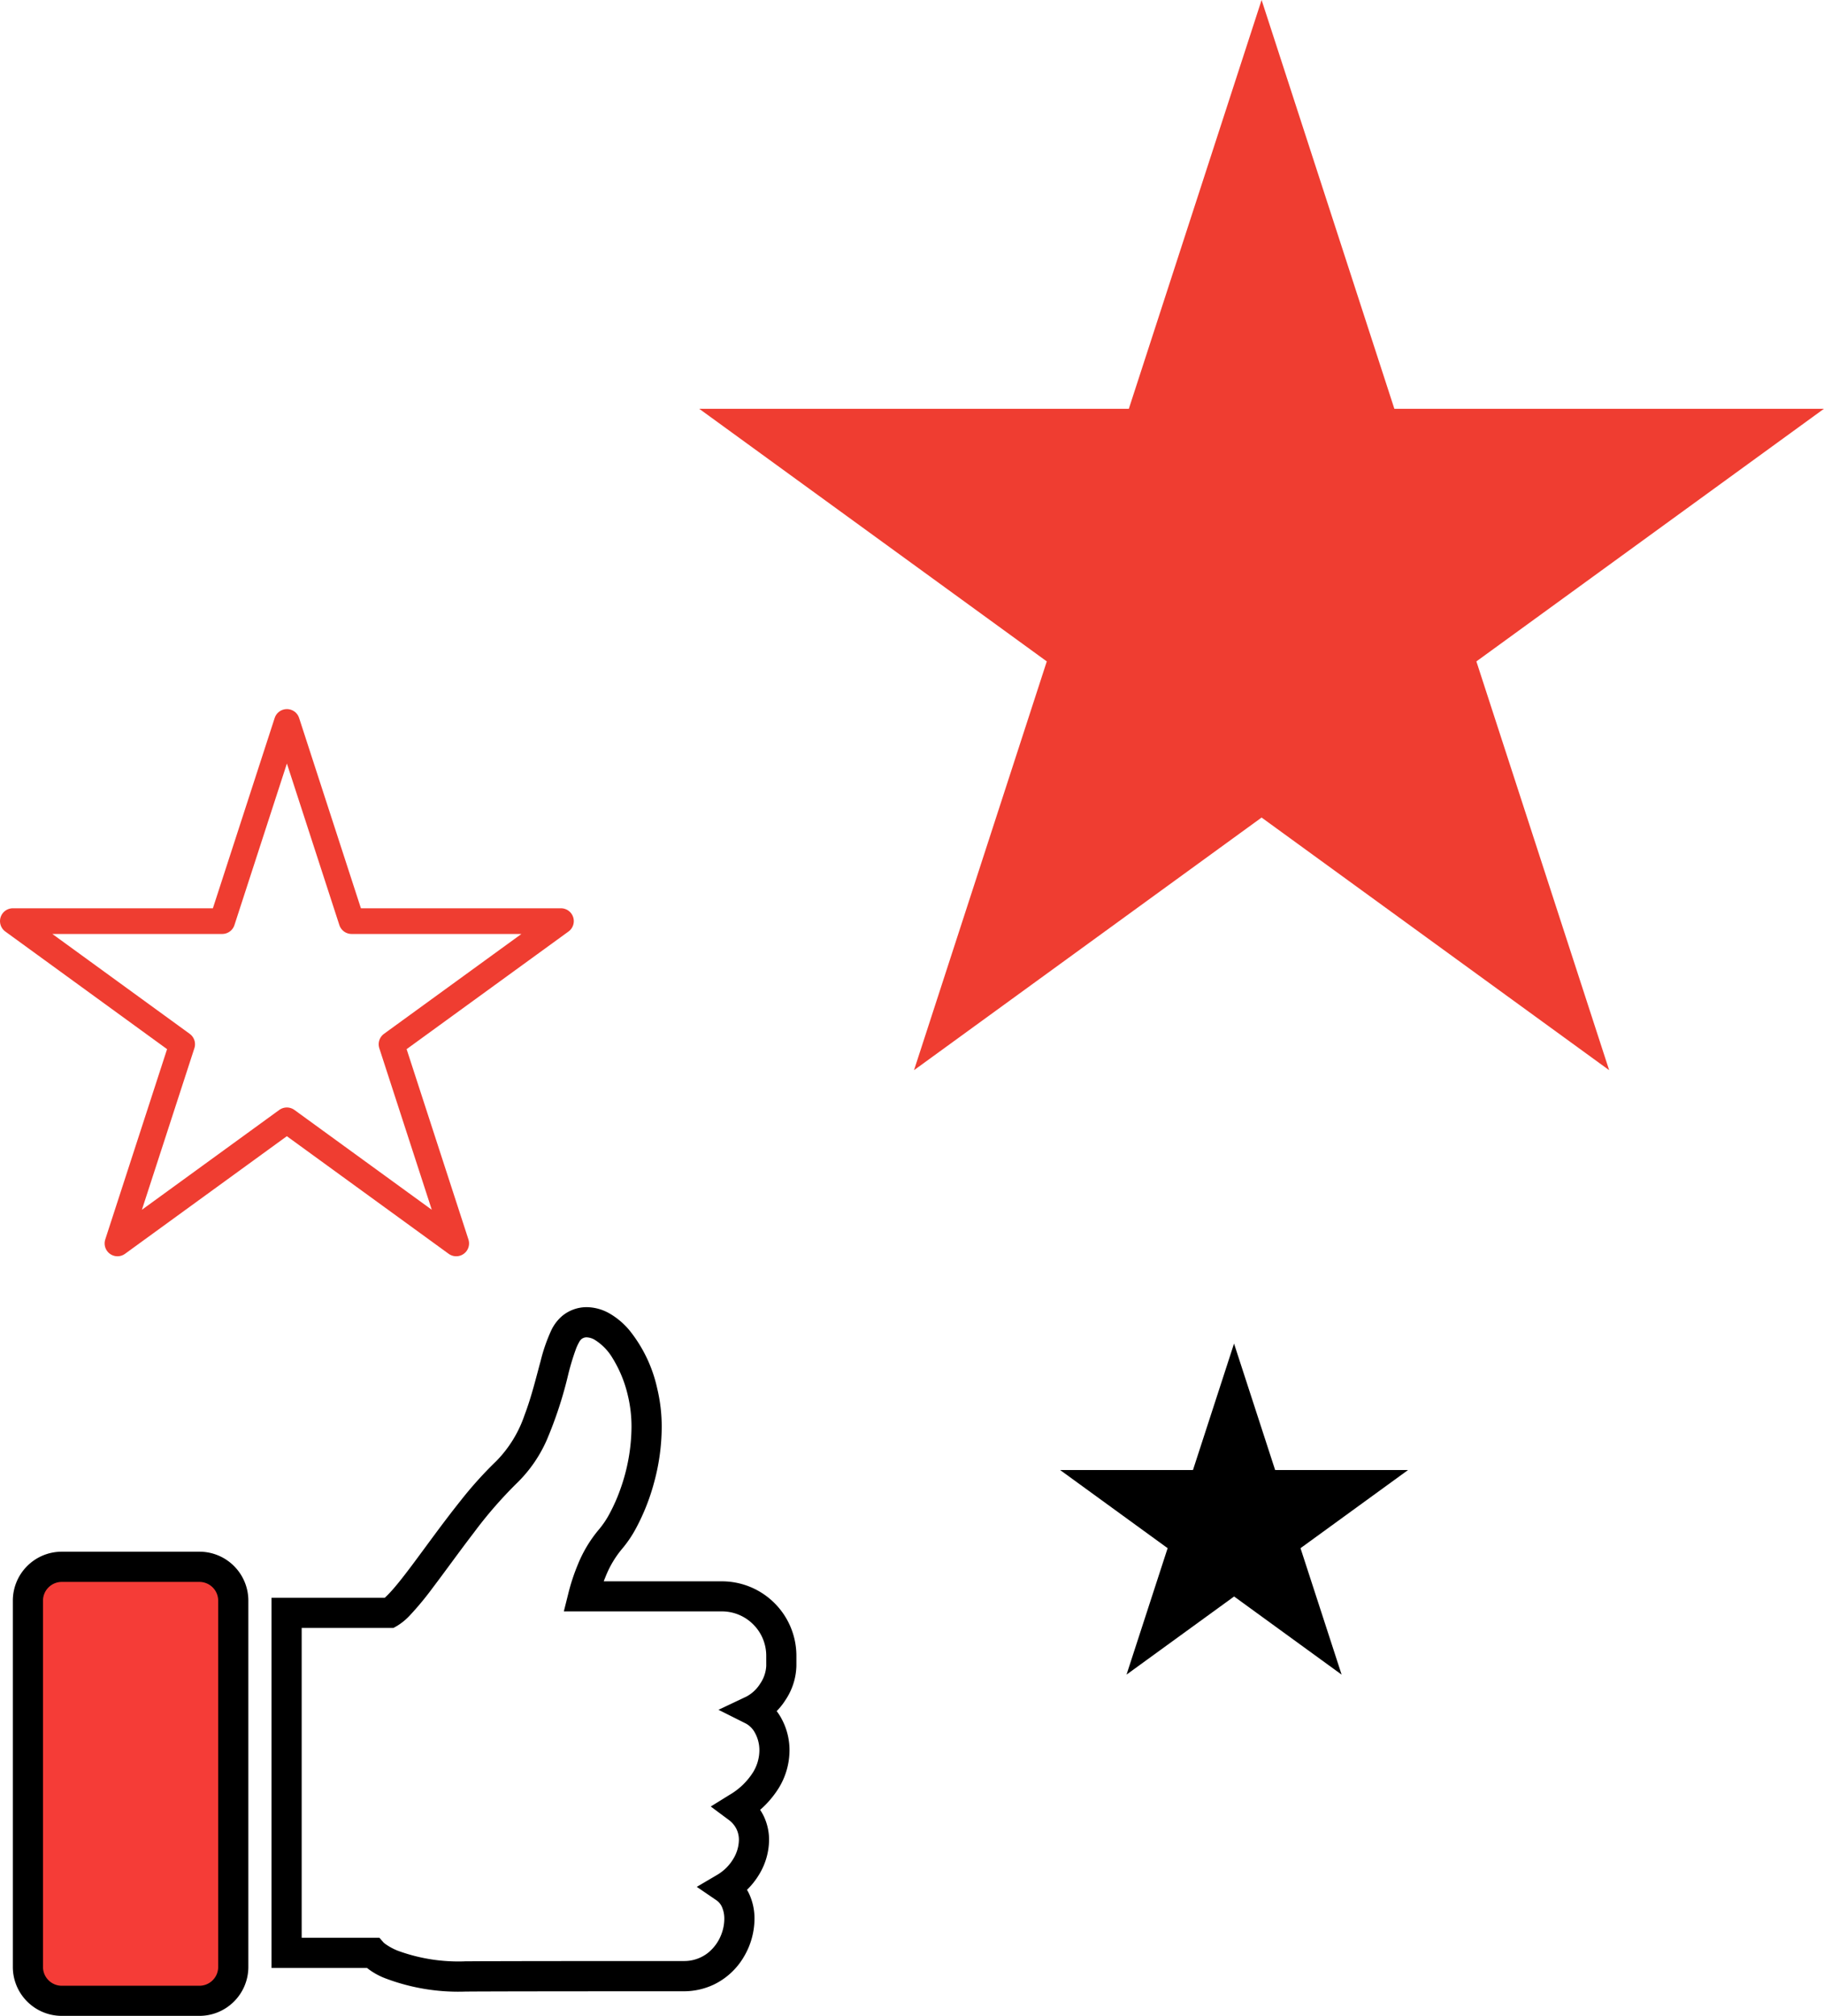<svg xmlns="http://www.w3.org/2000/svg" xmlns:xlink="http://www.w3.org/1999/xlink" width="142" height="156.871" viewBox="0 0 142 156.871">
  <defs>
    <clipPath id="clip-path">
      <path id="Path_2360" data-name="Path 2360" d="M15.306-13.184H4.592A2.636,2.636,0,0,1,1.956-15.82a2.636,2.636,0,0,0,2.636,2.636H15.306a2.636,2.636,0,0,0,2.636-2.636v0A2.636,2.636,0,0,1,15.306-13.184Z" transform="translate(-1.956 30.031)" fill="none" clip-rule="evenodd"/>
    </clipPath>
    <linearGradient id="linear-gradient" x1="-0.718" y1="0.522" x2="1.527" y2="0.522" gradientUnits="objectBoundingBox">
      <stop offset="0" stop-color="#99d2f2"/>
      <stop offset="0.1" stop-color="#97cfef"/>
      <stop offset="0.2" stop-color="#95ccec"/>
      <stop offset="0.3" stop-color="#92c9ea"/>
      <stop offset="0.4" stop-color="#90c7e7"/>
      <stop offset="0.5" stop-color="#8dc4e4"/>
      <stop offset="0.6" stop-color="#8bc1e1"/>
      <stop offset="0.7" stop-color="#89bede"/>
      <stop offset="0.8" stop-color="#86bbdc"/>
      <stop offset="0.9" stop-color="#84b9d9"/>
      <stop offset="1" stop-color="#82b6d6"/>
    </linearGradient>
  </defs>
  <g id="Group_309" data-name="Group 309" transform="translate(-301 -5204.81)">
    <g id="Group_294" data-name="Group 294" transform="translate(299.98 5328.34)">
      <path id="Path_2258" data-name="Path 2258" d="M95.418-123.531,105.754-91.72H139.2l-27.06,19.66,10.337,31.81L95.418-59.91,68.359-40.25l10.336-31.81L51.635-91.72H85.083Z" transform="translate(3.818)" fill="#ef3d31" fill-rule="evenodd"/>
      <path id="Path_2259" data-name="Path 2259" d="M23.355-71.365l5.036,15.5h16.3L31.5-46.284l5.037,15.5-13.186-9.58-13.186,9.58,5.037-15.5L2.02-55.865h16.3Z" transform="translate(0 4.015)" fill="none" stroke="#ef3d31" stroke-linecap="round" stroke-linejoin="round" stroke-width="2"/>
      <path id="Path_2260" data-name="Path 2260" d="M91.265-26.445l3.2,9.84h10.346l-8.371,6.081,3.2,9.84-8.37-6.081L82.895-.685l3.2-9.84-8.37-6.081H88.068Z" transform="translate(5.826 7.471)" fill-rule="evenodd"/>
    </g>
    <g id="Group_303" data-name="Group 303" transform="translate(302 5398.438)">
      <path id="Path_2357" data-name="Path 2357" d="M72.075-64h2.347v-.772a5.792,5.792,0,0,0-1.7-4.1,5.792,5.792,0,0,0-4.1-1.7H57.825v1.174l1.138.285a13.307,13.307,0,0,1,.608-1.833,7.855,7.855,0,0,1,1.255-2.123,9.207,9.207,0,0,0,1.136-1.681,16.586,16.586,0,0,0,1.383-3.519,16.561,16.561,0,0,0,.592-4.287,12.731,12.731,0,0,0-.353-3.035,10.939,10.939,0,0,0-2.161-4.516,5.782,5.782,0,0,0-1.533-1.3,3.667,3.667,0,0,0-1.793-.5,2.99,2.99,0,0,0-1.909.685,3.375,3.375,0,0,0-.841,1.1,13.143,13.143,0,0,0-.832,2.386c-.361,1.322-.722,2.825-1.256,4.226a9.431,9.431,0,0,1-2.2,3.582,30.157,30.157,0,0,0-2.788,3.094c-1.36,1.7-2.66,3.524-3.766,5-.552.735-1.055,1.382-1.476,1.864-.21.241-.4.44-.553.585a1.907,1.907,0,0,1-.307.247l.578,1.022v-1.174H33.561v28.807h7.865v-1.174l-.881.775a5.358,5.358,0,0,0,1.937,1.227,15.993,15.993,0,0,0,6.147,1.009h.048c.081,0,.731-.024,16.953-.024A5.459,5.459,0,0,0,68-39.195,5.461,5.461,0,0,0,70.36-41.4a5.832,5.832,0,0,0,.8-2.9,4.58,4.58,0,0,0-.379-1.868,3.6,3.6,0,0,0-1.261-1.524l-.659.971.595,1.012a5.912,5.912,0,0,0,2.055-2.034,5.253,5.253,0,0,0,.783-2.7,4.268,4.268,0,0,0-.424-1.876A4.337,4.337,0,0,0,70.538-53.9l-.7.941.618,1a7.668,7.668,0,0,0,2.614-2.562,5.646,5.646,0,0,0,.816-2.892,5.138,5.138,0,0,0-.629-2.485,4.092,4.092,0,0,0-1.7-1.693l-.529,1.047.5,1.061a5.148,5.148,0,0,0,2.038-1.844A4.984,4.984,0,0,0,74.422-64H72.075a2.678,2.678,0,0,1-.473,1.392A2.842,2.842,0,0,1,70.524-61.6l-2.167,1.026L70.5-59.5a1.771,1.771,0,0,1,.705.735,2.8,2.8,0,0,1,.336,1.348,3.3,3.3,0,0,1-.486,1.693,5.331,5.331,0,0,1-1.833,1.766l-1.467.909,1.384,1.03a1.986,1.986,0,0,1,.62.726,1.918,1.918,0,0,1,.187.849,2.919,2.919,0,0,1-.445,1.483,3.574,3.574,0,0,1-1.234,1.224l-1.6.941L68.2-45.75a1.238,1.238,0,0,1,.435.539,2.24,2.24,0,0,1,.175.91,3.372,3.372,0,0,1-.214,1.156,3.383,3.383,0,0,1-1.076,1.5,3,3,0,0,1-1.888.622c-8.655,0-12.876.006-14.95.013-1.037,0-1.537.006-1.789.009l-.231,0h-.039v0h0v0l.007.466V-41h-.007l.007.466V-41a13.7,13.7,0,0,1-5.245-.828,4.641,4.641,0,0,1-.932-.5,1.8,1.8,0,0,1-.156-.123l-.012-.011,0,0-.416.414.44-.388-.024-.026-.416.414.44-.388-.35-.4H35.908V-66.945h7.146l.269-.152a4.682,4.682,0,0,0,.993-.809,23.751,23.751,0,0,0,1.784-2.15c.968-1.275,2.059-2.8,3.189-4.273a33.351,33.351,0,0,1,3.373-3.885,10.657,10.657,0,0,0,2.314-3.327,31.443,31.443,0,0,0,1.7-5.2,19.432,19.432,0,0,1,.579-1.9,3.766,3.766,0,0,1,.263-.562.84.84,0,0,1,.152-.2.629.629,0,0,1,.423-.155,1.34,1.34,0,0,1,.642.2,4.2,4.2,0,0,1,1.374,1.415,9.644,9.644,0,0,1,1.192,2.91,10.375,10.375,0,0,1,.284,2.474,14.665,14.665,0,0,1-.857,4.789,13.393,13.393,0,0,1-.834,1.9,6.948,6.948,0,0,1-.834,1.249A10.125,10.125,0,0,0,57.4-71.858a15.576,15.576,0,0,0-.718,2.168l-.365,1.458h12.3a3.441,3.441,0,0,1,2.444,1.012,3.441,3.441,0,0,1,1.013,2.445Z" transform="translate(-13.422)"/>
      <path id="Path_2358" data-name="Path 2358" d="M1.956-27.1a2.636,2.636,0,0,0,2.636,2.636H15.306A2.636,2.636,0,0,0,17.942-27.1V-55.6a2.636,2.636,0,0,0-2.636-2.636H4.592A2.636,2.636,0,0,0,1.956-55.6Z" transform="translate(-0.782 -13.468)" fill="#f53c37"/>
      <g id="Group_302" data-name="Group 302" transform="translate(1.174 -54.778)" clip-path="url(#clip-path)">
        <g id="Group_301" data-name="Group 301" transform="translate(59.826 -37.132) rotate(90)">
          <path id="Path_2359" data-name="Path 2359" d="M0,61V0H55.152V61Z" fill="url(#linear-gradient)"/>
        </g>
      </g>
      <path id="Path_2361" data-name="Path 2361" d="M2.347-27.88H0a3.8,3.8,0,0,0,1.116,2.694A3.8,3.8,0,0,0,3.81-24.071H14.524a3.8,3.8,0,0,0,2.694-1.116,3.8,3.8,0,0,0,1.116-2.694v-28.5a3.8,3.8,0,0,0-1.116-2.694,3.8,3.8,0,0,0-2.694-1.116H3.81a3.8,3.8,0,0,0-2.694,1.116A3.8,3.8,0,0,0,0-56.378v28.5H2.347v-28.5a1.453,1.453,0,0,1,.429-1.034,1.452,1.452,0,0,1,1.034-.428H14.524a1.455,1.455,0,0,1,1.034.428,1.453,1.453,0,0,1,.428,1.034v28.5a1.452,1.452,0,0,1-.428,1.034,1.454,1.454,0,0,1-1.034.429H3.81a1.452,1.452,0,0,1-1.034-.429A1.452,1.452,0,0,1,2.347-27.88Z" transform="translate(0 -12.686)"/>
    </g>
  </g>
</svg>
